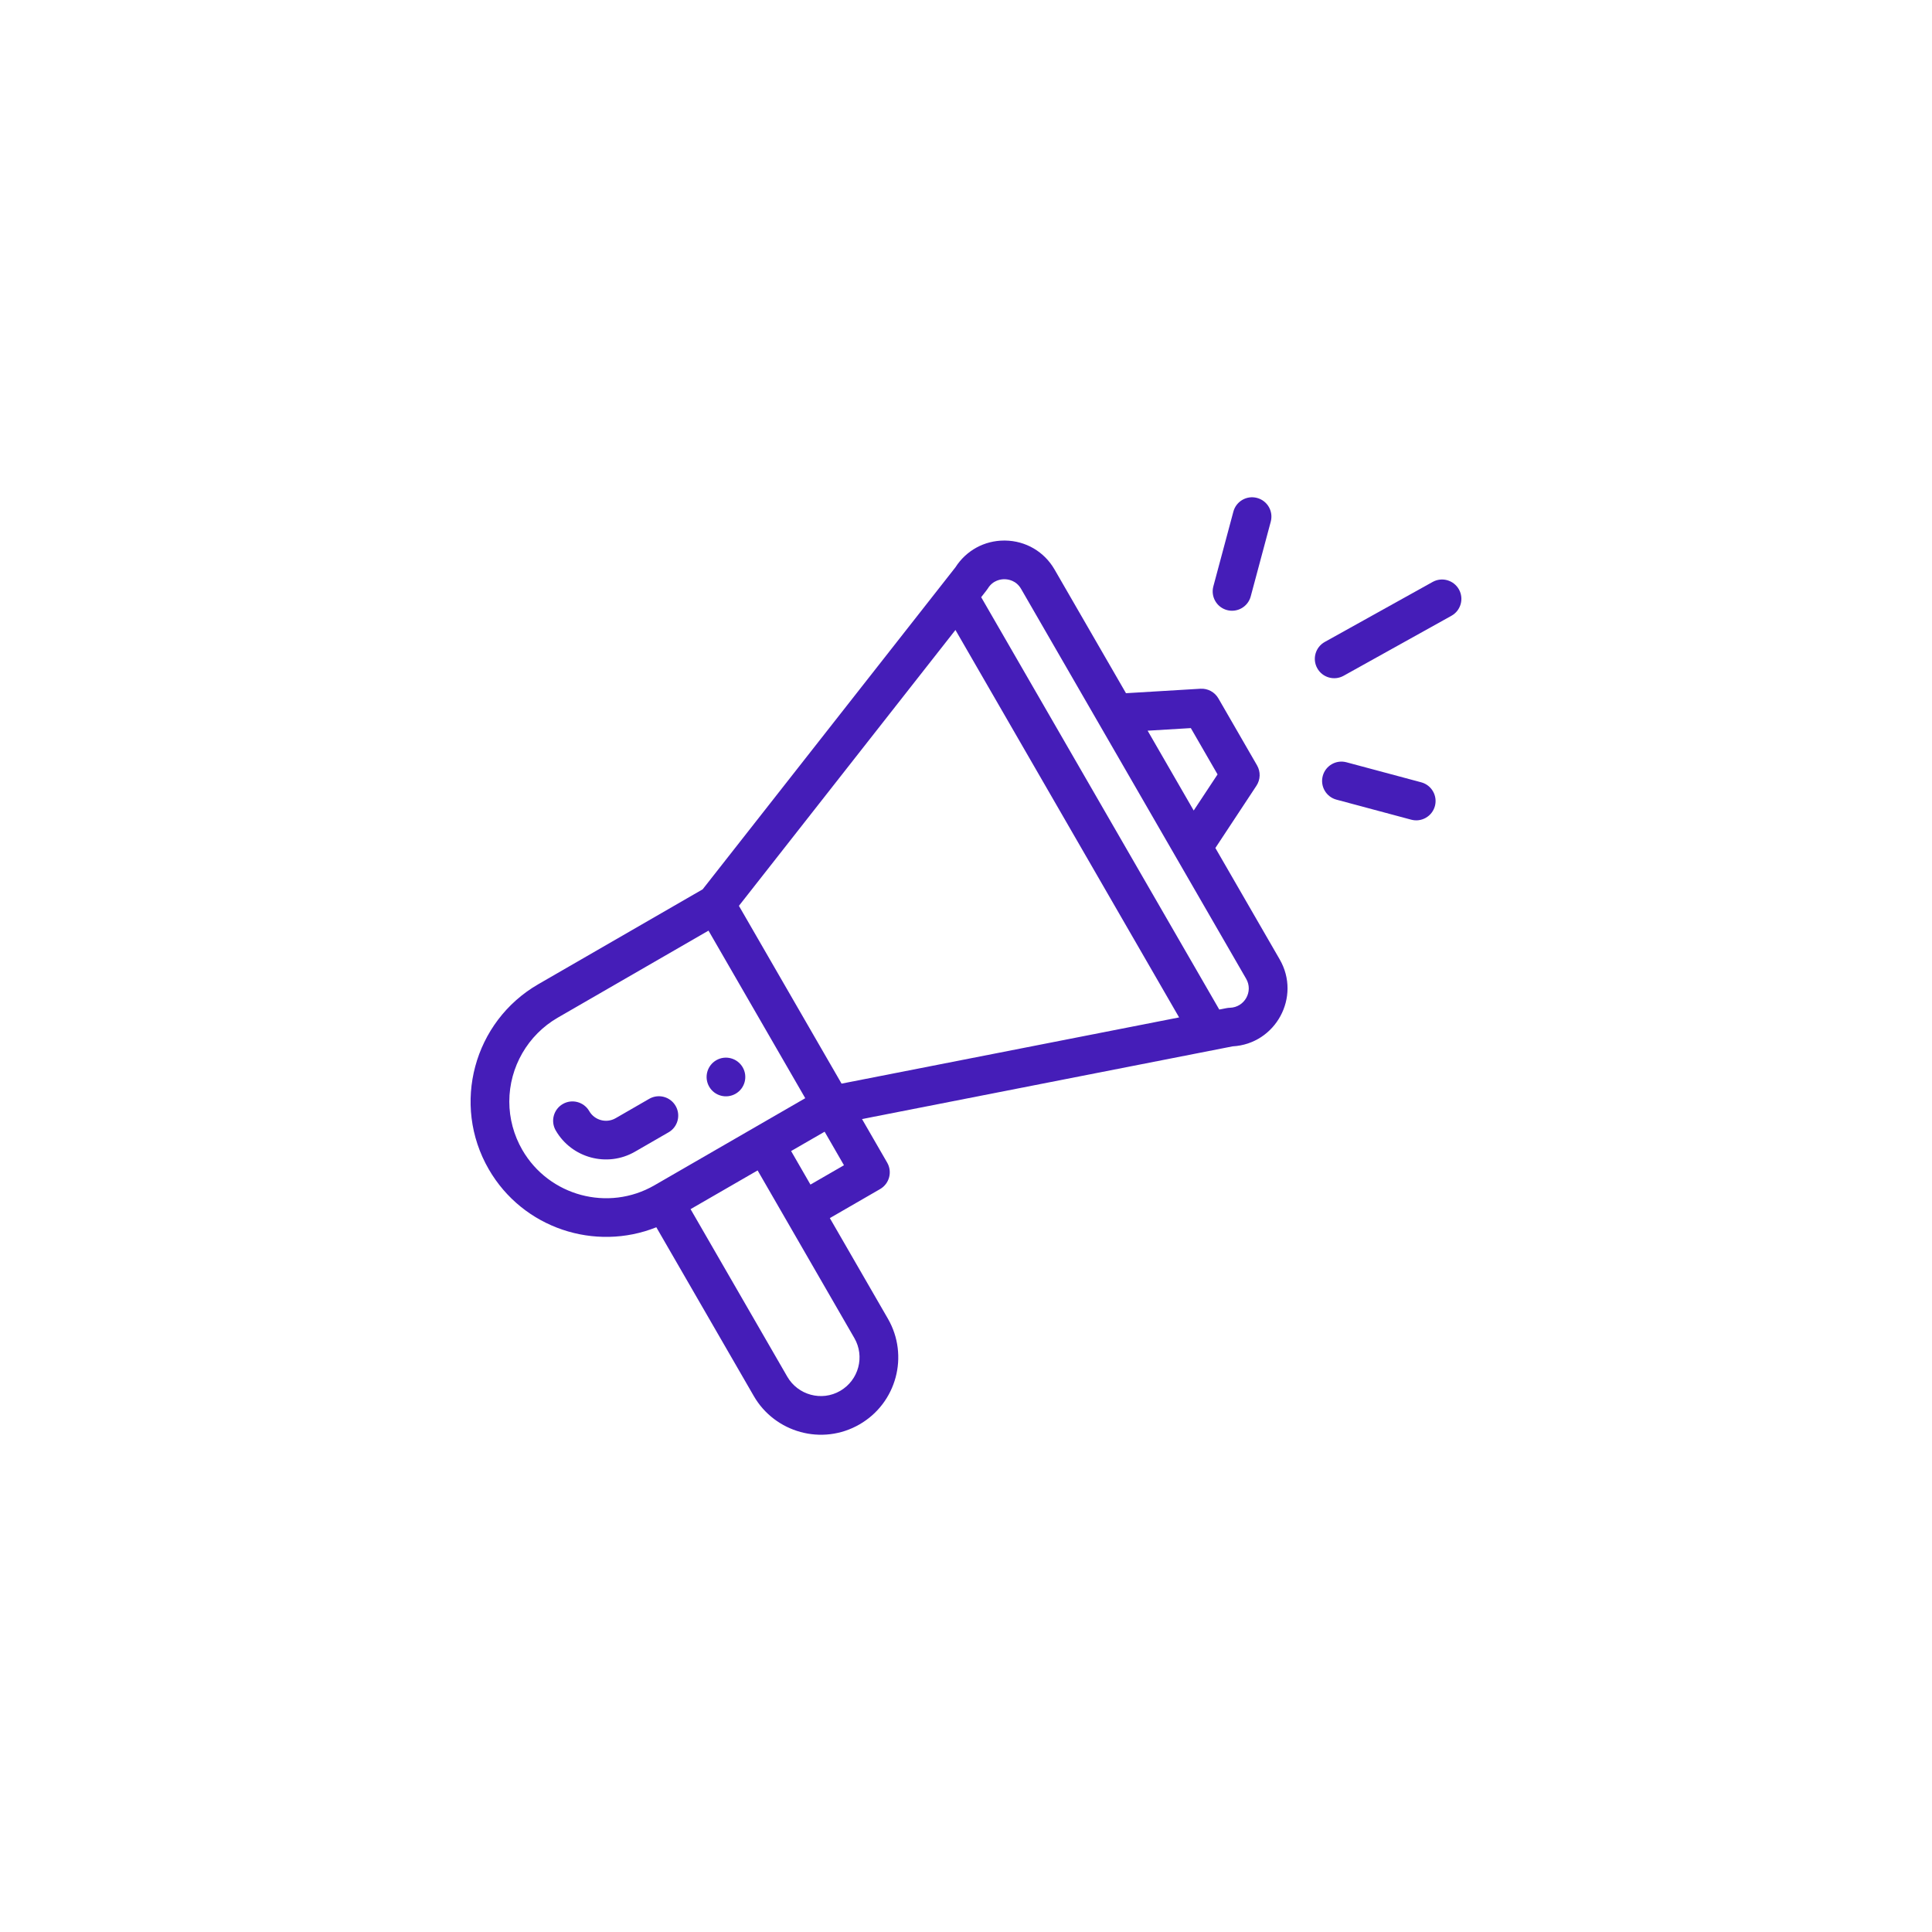 <?xml version="1.0" encoding="utf-8"?>
<!-- Generator: Adobe Illustrator 16.0.3, SVG Export Plug-In . SVG Version: 6.00 Build 0)  -->
<!DOCTYPE svg PUBLIC "-//W3C//DTD SVG 1.1//EN" "http://www.w3.org/Graphics/SVG/1.1/DTD/svg11.dtd">
<svg version="1.1" id="Layer_1" xmlns="http://www.w3.org/2000/svg" xmlns:xlink="http://www.w3.org/1999/xlink" x="0px" y="0px"
	 width="78px" height="78px" viewBox="-18.5 -19.5 78 78" enable-background="new -18.5 -19.5 78 78" xml:space="preserve">
<g>
	<path fill="#451DB8" d="M11.199,24.657c0.374-0.215,0.501-0.693,0.286-1.066c-0.216-0.373-0.694-0.502-1.067-0.287
		c-0.374,0.217-0.501,0.694-0.286,1.068C10.347,24.745,10.825,24.873,11.199,24.657z"/>
	<path fill="#451DB8" d="M7.998,30.048l3.935,6.814c0.849,1.472,2.759,2.017,4.269,1.144c1.495-0.863,2.008-2.773,1.144-4.269
		l-2.343-4.059l2.029-1.172c0.374-0.217,0.501-0.693,0.286-1.067l-1.016-1.76c0.121-0.023,0.917-0.18,14.962-2.935
		c1.736-0.095,2.777-1.994,1.9-3.512l-2.596-4.497l1.658-2.513c0.163-0.247,0.173-0.565,0.025-0.821l-1.562-2.706
		c-0.148-0.256-0.43-0.407-0.725-0.389l-3.005,0.18l-2.883-4.992c-0.417-0.723-1.165-1.161-2.001-1.171c-0.01,0-0.02,0-0.029,0
		c-0.807,0-1.539,0.402-1.973,1.081l-10.205,13l-6.634,3.83c-2.61,1.507-3.514,4.854-2.002,7.471
		C2.614,30.097,5.526,31.037,7.998,30.048z M15.992,34.52c0.432,0.746,0.176,1.701-0.572,2.134c-0.75,0.435-1.707,0.167-2.134-0.572
		l-3.906-6.766l2.707-1.563C16.606,35.584,15.919,34.394,15.992,34.52z M14.22,28.325l-0.781-1.354l1.353-0.781l0.781,1.354
		L14.22,28.325z M29.577,9.895l1.079,1.87l-0.963,1.458L27.833,10L29.577,9.895z M21.381,4.26c0.209-0.343,0.542-0.378,0.677-0.375
		c0.134,0.001,0.466,0.043,0.666,0.39l9.086,15.74c0.297,0.512-0.063,1.156-0.657,1.171c-0.105,0.003-0.154,0.021-0.428,0.072
		L21.113,4.61C21.314,4.35,21.34,4.325,21.381,4.26z M20.074,5.934l9.03,15.642l-13.628,2.673l-4.144-7.178L20.074,5.934z
		 M2.586,26.923c-0.343-0.594-0.524-1.268-0.524-1.949c0-1.393,0.749-2.69,1.954-3.387l6.088-3.515l3.906,6.765l-6.089,3.517
		C6.056,29.431,3.663,28.788,2.586,26.923z"/>
	<path fill="#451DB8" d="M8.777,25.149c-0.216-0.374-0.693-0.502-1.067-0.286l-1.354,0.781c-0.373,0.216-0.852,0.087-1.067-0.286
		c-0.216-0.373-0.694-0.502-1.067-0.286c-0.374,0.216-0.501,0.694-0.286,1.067c0.642,1.113,2.077,1.507,3.201,0.857l1.354-0.781
		C8.865,26.001,8.993,25.522,8.777,25.149z"/>
	<path fill="#451DB8" d="M39.339,3.995l-4.354,2.422c-0.377,0.21-0.514,0.686-0.303,1.063c0.209,0.376,0.685,0.513,1.063,0.303
		l4.353-2.422c0.378-0.21,0.513-0.686,0.304-1.063C40.19,3.92,39.716,3.785,39.339,3.995z"/>
	<path fill="#451DB8" d="M38.879,12.084l-3.019-0.809c-0.417-0.112-0.846,0.136-0.957,0.552c-0.111,0.417,0.136,0.845,0.553,0.957
		l3.019,0.809c0.419,0.113,0.846-0.139,0.957-0.552C39.543,12.625,39.296,12.196,38.879,12.084z"/>
	<path fill="#451DB8" d="M31.295,1.155l-0.809,3.019c-0.111,0.417,0.135,0.845,0.553,0.957c0.415,0.111,0.844-0.135,0.956-0.552
		l0.809-3.019c0.112-0.417-0.135-0.845-0.553-0.957C31.835,0.491,31.407,0.738,31.295,1.155z"/>
</g>
</svg>

